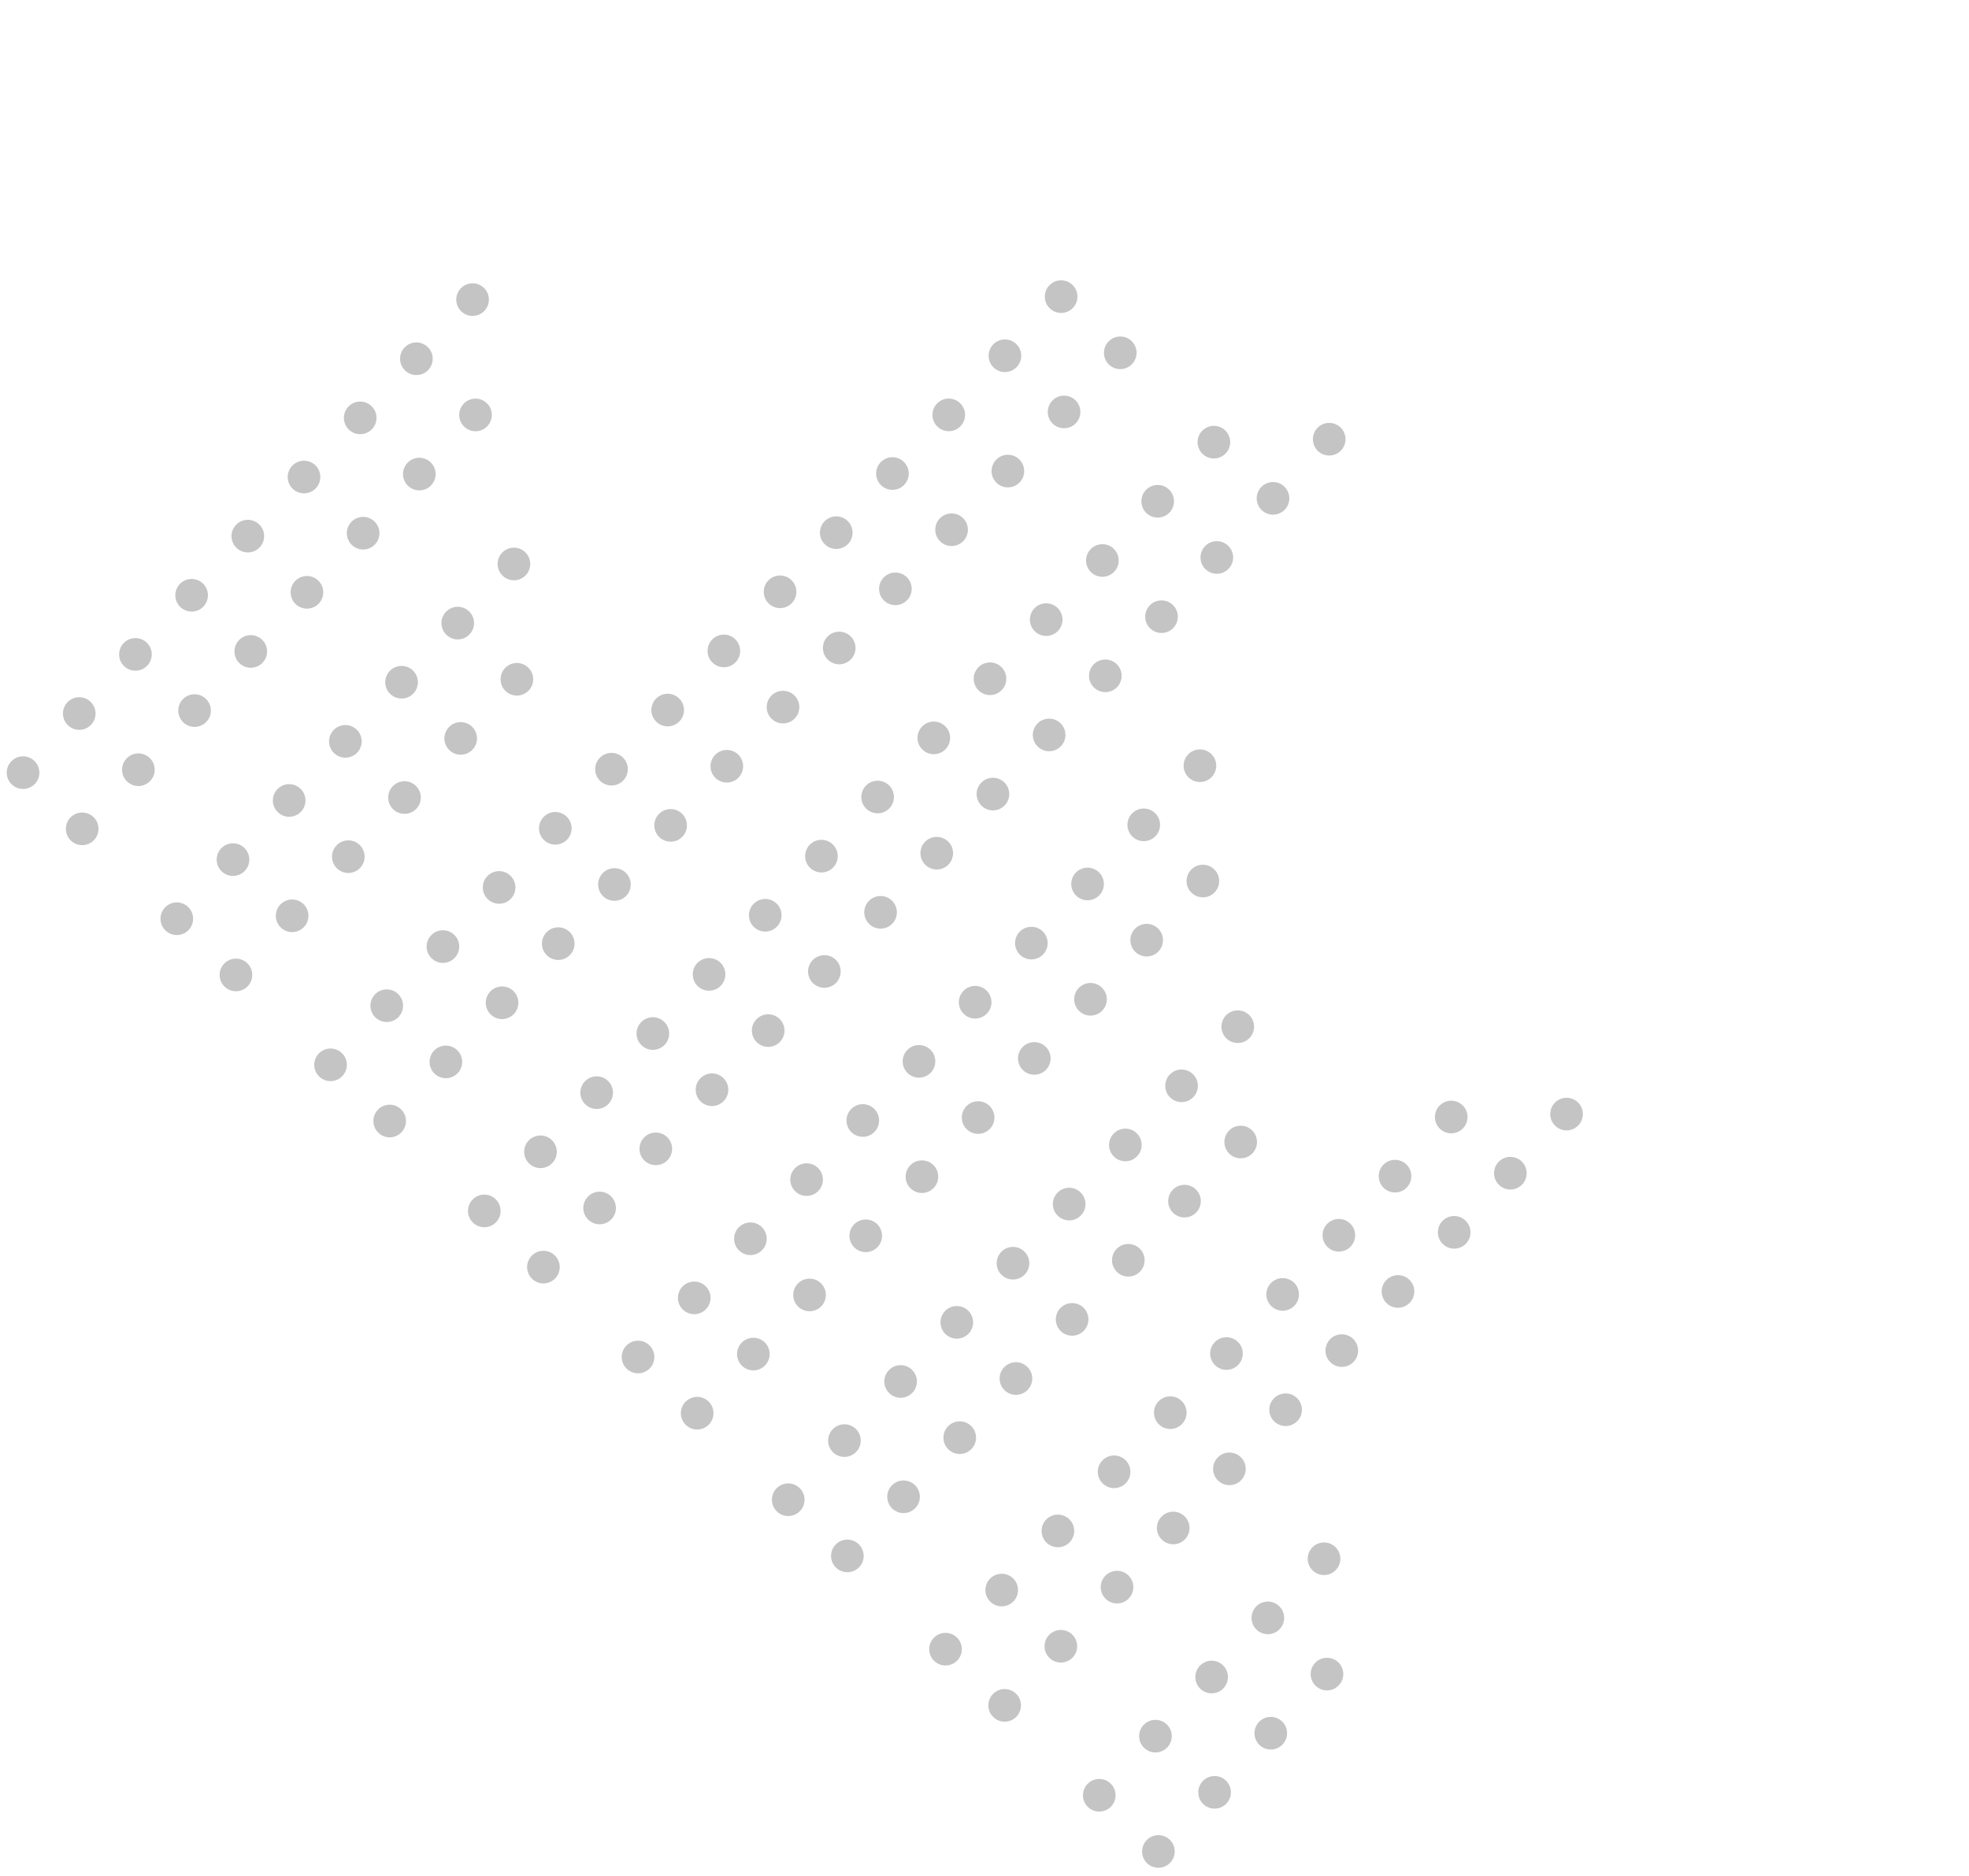 <svg width="936" height="892" viewBox="0 0 936 892" fill="none" xmlns="http://www.w3.org/2000/svg">
<circle cx="84.049" cy="436.756" r="7.755" transform="rotate(43.538 84.049 436.756)" fill="#C4C4C4"/>
<circle cx="112.159" cy="463.467" r="7.755" transform="rotate(43.538 112.159 463.467)" fill="#C4C4C4"/>
<circle cx="110.759" cy="408.647" r="7.755" transform="rotate(43.538 110.759 408.647)" fill="#C4C4C4"/>
<circle cx="138.869" cy="435.358" r="7.755" transform="rotate(43.538 138.869 435.358)" fill="#C4C4C4"/>
<circle cx="137.469" cy="380.538" r="7.755" transform="rotate(43.538 137.469 380.538)" fill="#C4C4C4"/>
<circle cx="165.579" cy="407.249" r="7.755" transform="rotate(43.538 165.579 407.249)" fill="#C4C4C4"/>
<circle cx="164.18" cy="352.429" r="7.755" transform="rotate(43.538 164.18 352.429)" fill="#C4C4C4"/>
<circle cx="192.29" cy="379.14" r="7.755" transform="rotate(43.538 192.29 379.14)" fill="#C4C4C4"/>
<circle cx="190.891" cy="324.32" r="7.755" transform="rotate(43.538 190.891 324.32)" fill="#C4C4C4"/>
<circle cx="219.001" cy="351.031" r="7.755" transform="rotate(43.538 219.001 351.031)" fill="#C4C4C4"/>
<circle cx="217.602" cy="296.21" r="7.755" transform="rotate(43.538 217.602 296.21)" fill="#C4C4C4"/>
<circle cx="244.313" cy="268.101" r="7.755" transform="rotate(43.538 244.313 268.101)" fill="#C4C4C4"/>
<circle cx="245.711" cy="322.921" r="7.755" transform="rotate(43.538 245.711 322.921)" fill="#C4C4C4"/>
<circle cx="157.134" cy="506.205" r="7.755" transform="rotate(43.538 157.134 506.205)" fill="#C4C4C4"/>
<circle cx="185.243" cy="532.915" r="7.755" transform="rotate(43.538 185.243 532.915)" fill="#C4C4C4"/>
<circle cx="183.844" cy="478.095" r="7.755" transform="rotate(43.538 183.844 478.095)" fill="#C4C4C4"/>
<circle cx="211.954" cy="504.806" r="7.755" transform="rotate(43.538 211.954 504.806)" fill="#C4C4C4"/>
<circle cx="210.554" cy="449.987" r="7.755" transform="rotate(43.538 210.554 449.987)" fill="#C4C4C4"/>
<circle cx="238.664" cy="476.698" r="7.755" transform="rotate(43.538 238.664 476.698)" fill="#C4C4C4"/>
<circle cx="237.265" cy="421.877" r="7.755" transform="rotate(43.538 237.265 421.877)" fill="#C4C4C4"/>
<circle cx="265.375" cy="448.588" r="7.755" transform="rotate(43.538 265.375 448.588)" fill="#C4C4C4"/>
<circle cx="263.976" cy="393.768" r="7.755" transform="rotate(43.538 263.976 393.768)" fill="#C4C4C4"/>
<circle cx="292.085" cy="420.479" r="7.755" transform="rotate(43.538 292.085 420.479)" fill="#C4C4C4"/>
<circle cx="290.687" cy="365.658" r="7.755" transform="rotate(43.538 290.687 365.658)" fill="#C4C4C4"/>
<circle cx="317.398" cy="337.549" r="7.755" transform="rotate(43.538 317.398 337.549)" fill="#C4C4C4"/>
<circle cx="318.796" cy="392.369" r="7.755" transform="rotate(43.538 318.796 392.369)" fill="#C4C4C4"/>
<circle cx="344.109" cy="309.439" r="7.755" transform="rotate(43.538 344.109 309.439)" fill="#C4C4C4"/>
<circle cx="372.218" cy="336.15" r="7.755" transform="rotate(43.538 372.218 336.15)" fill="#C4C4C4"/>
<circle cx="345.507" cy="364.26" r="7.755" transform="rotate(43.538 345.507 364.26)" fill="#C4C4C4"/>
<circle cx="370.82" cy="281.329" r="7.755" transform="rotate(43.538 370.82 281.329)" fill="#C4C4C4"/>
<circle cx="398.93" cy="308.04" r="7.755" transform="rotate(43.538 398.93 308.04)" fill="#C4C4C4"/>
<circle cx="397.531" cy="253.22" r="7.755" transform="rotate(43.538 397.531 253.22)" fill="#C4C4C4"/>
<circle cx="425.64" cy="279.93" r="7.755" transform="rotate(43.538 425.64 279.93)" fill="#C4C4C4"/>
<circle cx="424.242" cy="225.11" r="7.755" transform="rotate(43.538 424.242 225.11)" fill="#C4C4C4"/>
<circle cx="452.351" cy="251.821" r="7.755" transform="rotate(43.538 452.351 251.821)" fill="#C4C4C4"/>
<circle cx="230.219" cy="575.653" r="7.755" transform="rotate(43.538 230.219 575.653)" fill="#C4C4C4"/>
<circle cx="258.328" cy="602.364" r="7.755" transform="rotate(43.538 258.328 602.364)" fill="#C4C4C4"/>
<circle cx="256.929" cy="547.544" r="7.755" transform="rotate(43.538 256.929 547.544)" fill="#C4C4C4"/>
<circle cx="285.039" cy="574.255" r="7.755" transform="rotate(43.538 285.039 574.255)" fill="#C4C4C4"/>
<circle cx="283.639" cy="519.435" r="7.755" transform="rotate(43.538 283.639 519.435)" fill="#C4C4C4"/>
<circle cx="311.749" cy="546.146" r="7.755" transform="rotate(43.538 311.749 546.146)" fill="#C4C4C4"/>
<circle cx="310.35" cy="491.326" r="7.755" transform="rotate(43.538 310.35 491.326)" fill="#C4C4C4"/>
<circle cx="338.459" cy="518.037" r="7.755" transform="rotate(43.538 338.459 518.037)" fill="#C4C4C4"/>
<circle cx="337.061" cy="463.216" r="7.755" transform="rotate(43.538 337.061 463.216)" fill="#C4C4C4"/>
<circle cx="365.17" cy="489.927" r="7.755" transform="rotate(43.538 365.17 489.927)" fill="#C4C4C4"/>
<circle cx="363.771" cy="435.107" r="7.755" transform="rotate(43.538 363.771 435.107)" fill="#C4C4C4"/>
<circle cx="390.482" cy="406.997" r="7.755" transform="rotate(43.538 390.482 406.997)" fill="#C4C4C4"/>
<circle cx="391.881" cy="461.818" r="7.755" transform="rotate(43.538 391.881 461.818)" fill="#C4C4C4"/>
<circle cx="417.194" cy="378.887" r="7.755" transform="rotate(43.538 417.194 378.887)" fill="#C4C4C4"/>
<circle cx="445.303" cy="405.598" r="7.755" transform="rotate(43.538 445.303 405.598)" fill="#C4C4C4"/>
<circle cx="418.592" cy="433.708" r="7.755" transform="rotate(43.538 418.592 433.708)" fill="#C4C4C4"/>
<circle cx="443.905" cy="350.777" r="7.755" transform="rotate(43.538 443.905 350.777)" fill="#C4C4C4"/>
<circle cx="472.014" cy="377.488" r="7.755" transform="rotate(43.538 472.014 377.488)" fill="#C4C4C4"/>
<circle cx="470.616" cy="322.668" r="7.755" transform="rotate(43.538 470.616 322.668)" fill="#C4C4C4"/>
<circle cx="498.725" cy="349.379" r="7.755" transform="rotate(43.538 498.725 349.379)" fill="#C4C4C4"/>
<circle cx="497.327" cy="294.558" r="7.755" transform="rotate(43.538 497.327 294.558)" fill="#C4C4C4"/>
<circle cx="525.436" cy="321.269" r="7.755" transform="rotate(43.538 525.436 321.269)" fill="#C4C4C4"/>
<circle cx="524.037" cy="266.449" r="7.755" transform="rotate(43.538 524.037 266.449)" fill="#C4C4C4"/>
<circle cx="552.147" cy="293.16" r="7.755" transform="rotate(43.538 552.147 293.16)" fill="#C4C4C4"/>
<circle cx="550.331" cy="238.302" r="7.755" transform="rotate(43.538 550.331 238.302)" fill="#C4C4C4"/>
<circle cx="578.44" cy="265.013" r="7.755" transform="rotate(43.538 578.44 265.013)" fill="#C4C4C4"/>
<circle cx="577.042" cy="210.192" r="7.755" transform="rotate(43.538 577.042 210.192)" fill="#C4C4C4"/>
<circle cx="605.151" cy="236.903" r="7.755" transform="rotate(43.538 605.151 236.903)" fill="#C4C4C4"/>
<circle cx="631.862" cy="208.794" r="7.755" transform="rotate(43.538 631.862 208.794)" fill="#C4C4C4"/>
<circle cx="451.007" cy="197.23" r="7.755" transform="rotate(43.538 451.007 197.23)" fill="#C4C4C4"/>
<circle cx="479.116" cy="223.941" r="7.755" transform="rotate(43.538 479.116 223.941)" fill="#C4C4C4"/>
<circle cx="477.718" cy="169.12" r="7.755" transform="rotate(43.538 477.718 169.12)" fill="#C4C4C4"/>
<circle cx="505.827" cy="195.831" r="7.755" transform="rotate(43.538 505.827 195.831)" fill="#C4C4C4"/>
<circle cx="504.428" cy="141.011" r="7.755" transform="rotate(43.538 504.428 141.011)" fill="#C4C4C4"/>
<circle cx="532.538" cy="167.722" r="7.755" transform="rotate(43.538 532.538 167.722)" fill="#C4C4C4"/>
<circle cx="303.303" cy="645.101" r="7.755" transform="rotate(43.538 303.303 645.101)" fill="#C4C4C4"/>
<circle cx="331.413" cy="671.812" r="7.755" transform="rotate(43.538 331.413 671.812)" fill="#C4C4C4"/>
<circle cx="330.014" cy="616.992" r="7.755" transform="rotate(43.538 330.014 616.992)" fill="#C4C4C4"/>
<circle cx="358.123" cy="643.703" r="7.755" transform="rotate(43.538 358.123 643.703)" fill="#C4C4C4"/>
<circle cx="356.724" cy="588.883" r="7.755" transform="rotate(43.538 356.724 588.883)" fill="#C4C4C4"/>
<circle cx="384.833" cy="615.594" r="7.755" transform="rotate(43.538 384.833 615.594)" fill="#C4C4C4"/>
<circle cx="383.435" cy="560.774" r="7.755" transform="rotate(43.538 383.435 560.774)" fill="#C4C4C4"/>
<circle cx="411.544" cy="587.485" r="7.755" transform="rotate(43.538 411.544 587.485)" fill="#C4C4C4"/>
<circle cx="410.145" cy="532.665" r="7.755" transform="rotate(43.538 410.145 532.665)" fill="#C4C4C4"/>
<circle cx="438.255" cy="559.375" r="7.755" transform="rotate(43.538 438.255 559.375)" fill="#C4C4C4"/>
<circle cx="436.856" cy="504.555" r="7.755" transform="rotate(43.538 436.856 504.555)" fill="#C4C4C4"/>
<circle cx="463.567" cy="476.445" r="7.755" transform="rotate(43.538 463.567 476.445)" fill="#C4C4C4"/>
<circle cx="464.966" cy="531.266" r="7.755" transform="rotate(43.538 464.966 531.266)" fill="#C4C4C4"/>
<circle cx="490.278" cy="448.336" r="7.755" transform="rotate(43.538 490.278 448.336)" fill="#C4C4C4"/>
<circle cx="518.388" cy="475.047" r="7.755" transform="rotate(43.538 518.388 475.047)" fill="#C4C4C4"/>
<circle cx="491.677" cy="503.156" r="7.755" transform="rotate(43.538 491.677 503.156)" fill="#C4C4C4"/>
<circle cx="516.99" cy="420.226" r="7.755" transform="rotate(43.538 516.99 420.226)" fill="#C4C4C4"/>
<circle cx="545.099" cy="446.937" r="7.755" transform="rotate(43.538 545.099 446.937)" fill="#C4C4C4"/>
<circle cx="543.701" cy="392.116" r="7.755" transform="rotate(43.538 543.701 392.116)" fill="#C4C4C4"/>
<circle cx="571.81" cy="418.827" r="7.755" transform="rotate(43.538 571.81 418.827)" fill="#C4C4C4"/>
<circle cx="570.411" cy="364.006" r="7.755" transform="rotate(43.538 570.411 364.006)" fill="#C4C4C4"/>
<circle cx="374.702" cy="712.947" r="7.755" transform="rotate(43.538 374.702 712.947)" fill="#C4C4C4"/>
<circle cx="402.811" cy="739.658" r="7.755" transform="rotate(43.538 402.811 739.658)" fill="#C4C4C4"/>
<circle cx="401.412" cy="684.838" r="7.755" transform="rotate(43.538 401.412 684.838)" fill="#C4C4C4"/>
<circle cx="429.522" cy="711.549" r="7.755" transform="rotate(43.538 429.522 711.549)" fill="#C4C4C4"/>
<circle cx="428.122" cy="656.729" r="7.755" transform="rotate(43.538 428.122 656.729)" fill="#C4C4C4"/>
<circle cx="456.232" cy="683.44" r="7.755" transform="rotate(43.538 456.232 683.44)" fill="#C4C4C4"/>
<circle cx="454.833" cy="628.62" r="7.755" transform="rotate(43.538 454.833 628.62)" fill="#C4C4C4"/>
<circle cx="482.943" cy="655.33" r="7.755" transform="rotate(43.538 482.943 655.33)" fill="#C4C4C4"/>
<circle cx="481.544" cy="600.51" r="7.755" transform="rotate(43.538 481.544 600.51)" fill="#C4C4C4"/>
<circle cx="509.653" cy="627.221" r="7.755" transform="rotate(43.538 509.653 627.221)" fill="#C4C4C4"/>
<circle cx="508.255" cy="572.401" r="7.755" transform="rotate(43.538 508.255 572.401)" fill="#C4C4C4"/>
<circle cx="534.965" cy="544.291" r="7.755" transform="rotate(43.538 534.965 544.291)" fill="#C4C4C4"/>
<circle cx="536.364" cy="599.112" r="7.755" transform="rotate(43.538 536.364 599.112)" fill="#C4C4C4"/>
<circle cx="561.677" cy="516.181" r="7.755" transform="rotate(43.538 561.677 516.181)" fill="#C4C4C4"/>
<circle cx="589.786" cy="542.892" r="7.755" transform="rotate(43.538 589.786 542.892)" fill="#C4C4C4"/>
<circle cx="563.075" cy="571.002" r="7.755" transform="rotate(43.538 563.075 571.002)" fill="#C4C4C4"/>
<circle cx="588.388" cy="488.071" r="7.755" transform="rotate(43.538 588.388 488.071)" fill="#C4C4C4"/>
<circle cx="449.473" cy="783.998" r="7.755" transform="rotate(43.538 449.473 783.998)" fill="#C4C4C4"/>
<circle cx="477.583" cy="810.709" r="7.755" transform="rotate(43.538 477.583 810.709)" fill="#C4C4C4"/>
<circle cx="476.184" cy="755.889" r="7.755" transform="rotate(43.538 476.184 755.889)" fill="#C4C4C4"/>
<circle cx="504.293" cy="782.6" r="7.755" transform="rotate(43.538 504.293 782.6)" fill="#C4C4C4"/>
<circle cx="502.894" cy="727.78" r="7.755" transform="rotate(43.538 502.894 727.78)" fill="#C4C4C4"/>
<circle cx="531.003" cy="754.491" r="7.755" transform="rotate(43.538 531.003 754.491)" fill="#C4C4C4"/>
<circle cx="529.604" cy="699.671" r="7.755" transform="rotate(43.538 529.604 699.671)" fill="#C4C4C4"/>
<circle cx="557.714" cy="726.381" r="7.755" transform="rotate(43.538 557.714 726.381)" fill="#C4C4C4"/>
<circle cx="556.315" cy="671.561" r="7.755" transform="rotate(43.538 556.315 671.561)" fill="#C4C4C4"/>
<circle cx="584.425" cy="698.272" r="7.755" transform="rotate(43.538 584.425 698.272)" fill="#C4C4C4"/>
<circle cx="583.026" cy="643.452" r="7.755" transform="rotate(43.538 583.026 643.452)" fill="#C4C4C4"/>
<circle cx="609.737" cy="615.342" r="7.755" transform="rotate(43.538 609.737 615.342)" fill="#C4C4C4"/>
<circle cx="611.135" cy="670.163" r="7.755" transform="rotate(43.538 611.135 670.163)" fill="#C4C4C4"/>
<circle cx="636.448" cy="587.232" r="7.755" transform="rotate(43.538 636.448 587.232)" fill="#C4C4C4"/>
<circle cx="664.558" cy="613.943" r="7.755" transform="rotate(43.538 664.558 613.943)" fill="#C4C4C4"/>
<circle cx="637.846" cy="642.053" r="7.755" transform="rotate(43.538 637.846 642.053)" fill="#C4C4C4"/>
<circle cx="663.159" cy="559.122" r="7.755" transform="rotate(43.538 663.159 559.122)" fill="#C4C4C4"/>
<circle cx="691.269" cy="585.833" r="7.755" transform="rotate(43.538 691.269 585.833)" fill="#C4C4C4"/>
<circle cx="689.87" cy="531.013" r="7.755" transform="rotate(43.538 689.87 531.013)" fill="#C4C4C4"/>
<circle cx="717.98" cy="557.724" r="7.755" transform="rotate(43.538 717.98 557.724)" fill="#C4C4C4"/>
<circle cx="744.691" cy="529.614" r="7.755" transform="rotate(43.538 744.691 529.614)" fill="#C4C4C4"/>
<circle cx="522.558" cy="853.446" r="7.755" transform="rotate(43.538 522.558 853.446)" fill="#C4C4C4"/>
<circle cx="550.667" cy="880.157" r="7.755" transform="rotate(43.538 550.667 880.157)" fill="#C4C4C4"/>
<circle cx="549.268" cy="825.337" r="7.755" transform="rotate(43.538 549.268 825.337)" fill="#C4C4C4"/>
<circle cx="577.378" cy="852.048" r="7.755" transform="rotate(43.538 577.378 852.048)" fill="#C4C4C4"/>
<circle cx="575.978" cy="797.228" r="7.755" transform="rotate(43.538 575.978 797.228)" fill="#C4C4C4"/>
<circle cx="604.088" cy="823.939" r="7.755" transform="rotate(43.538 604.088 823.939)" fill="#C4C4C4"/>
<circle cx="602.689" cy="769.119" r="7.755" transform="rotate(43.538 602.689 769.119)" fill="#C4C4C4"/>
<circle cx="630.799" cy="795.83" r="7.755" transform="rotate(43.538 630.799 795.83)" fill="#C4C4C4"/>
<circle cx="629.4" cy="741.009" r="7.755" transform="rotate(43.538 629.4 741.009)" fill="#C4C4C4"/>
<circle cx="10.964" cy="367.308" r="7.755" transform="rotate(43.538 10.964 367.308)" fill="#C4C4C4"/>
<circle cx="39.074" cy="394.019" r="7.755" transform="rotate(43.538 39.074 394.019)" fill="#C4C4C4"/>
<circle cx="37.675" cy="339.199" r="7.755" transform="rotate(43.538 37.675 339.199)" fill="#C4C4C4"/>
<circle cx="65.784" cy="365.91" r="7.755" transform="rotate(43.538 65.784 365.91)" fill="#C4C4C4"/>
<circle cx="64.385" cy="311.09" r="7.755" transform="rotate(43.538 64.385 311.09)" fill="#C4C4C4"/>
<circle cx="92.494" cy="337.801" r="7.755" transform="rotate(43.538 92.494 337.801)" fill="#C4C4C4"/>
<circle cx="91.095" cy="282.981" r="7.755" transform="rotate(43.538 91.095 282.981)" fill="#C4C4C4"/>
<circle cx="119.205" cy="309.692" r="7.755" transform="rotate(43.538 119.205 309.692)" fill="#C4C4C4"/>
<circle cx="117.806" cy="254.871" r="7.755" transform="rotate(43.538 117.806 254.871)" fill="#C4C4C4"/>
<circle cx="145.916" cy="281.582" r="7.755" transform="rotate(43.538 145.916 281.582)" fill="#C4C4C4"/>
<circle cx="144.517" cy="226.762" r="7.755" transform="rotate(43.538 144.517 226.762)" fill="#C4C4C4"/>
<circle cx="171.228" cy="198.652" r="7.755" transform="rotate(43.538 171.228 198.652)" fill="#C4C4C4"/>
<circle cx="172.627" cy="253.473" r="7.755" transform="rotate(43.538 172.627 253.473)" fill="#C4C4C4"/>
<circle cx="197.939" cy="170.542" r="7.755" transform="rotate(43.538 197.939 170.542)" fill="#C4C4C4"/>
<circle cx="226.049" cy="197.253" r="7.755" transform="rotate(43.538 226.049 197.253)" fill="#C4C4C4"/>
<circle cx="199.337" cy="225.363" r="7.755" transform="rotate(43.538 199.337 225.363)" fill="#C4C4C4"/>
<circle cx="224.65" cy="142.433" r="7.755" transform="rotate(43.538 224.65 142.433)" fill="#C4C4C4"/>
</svg>
